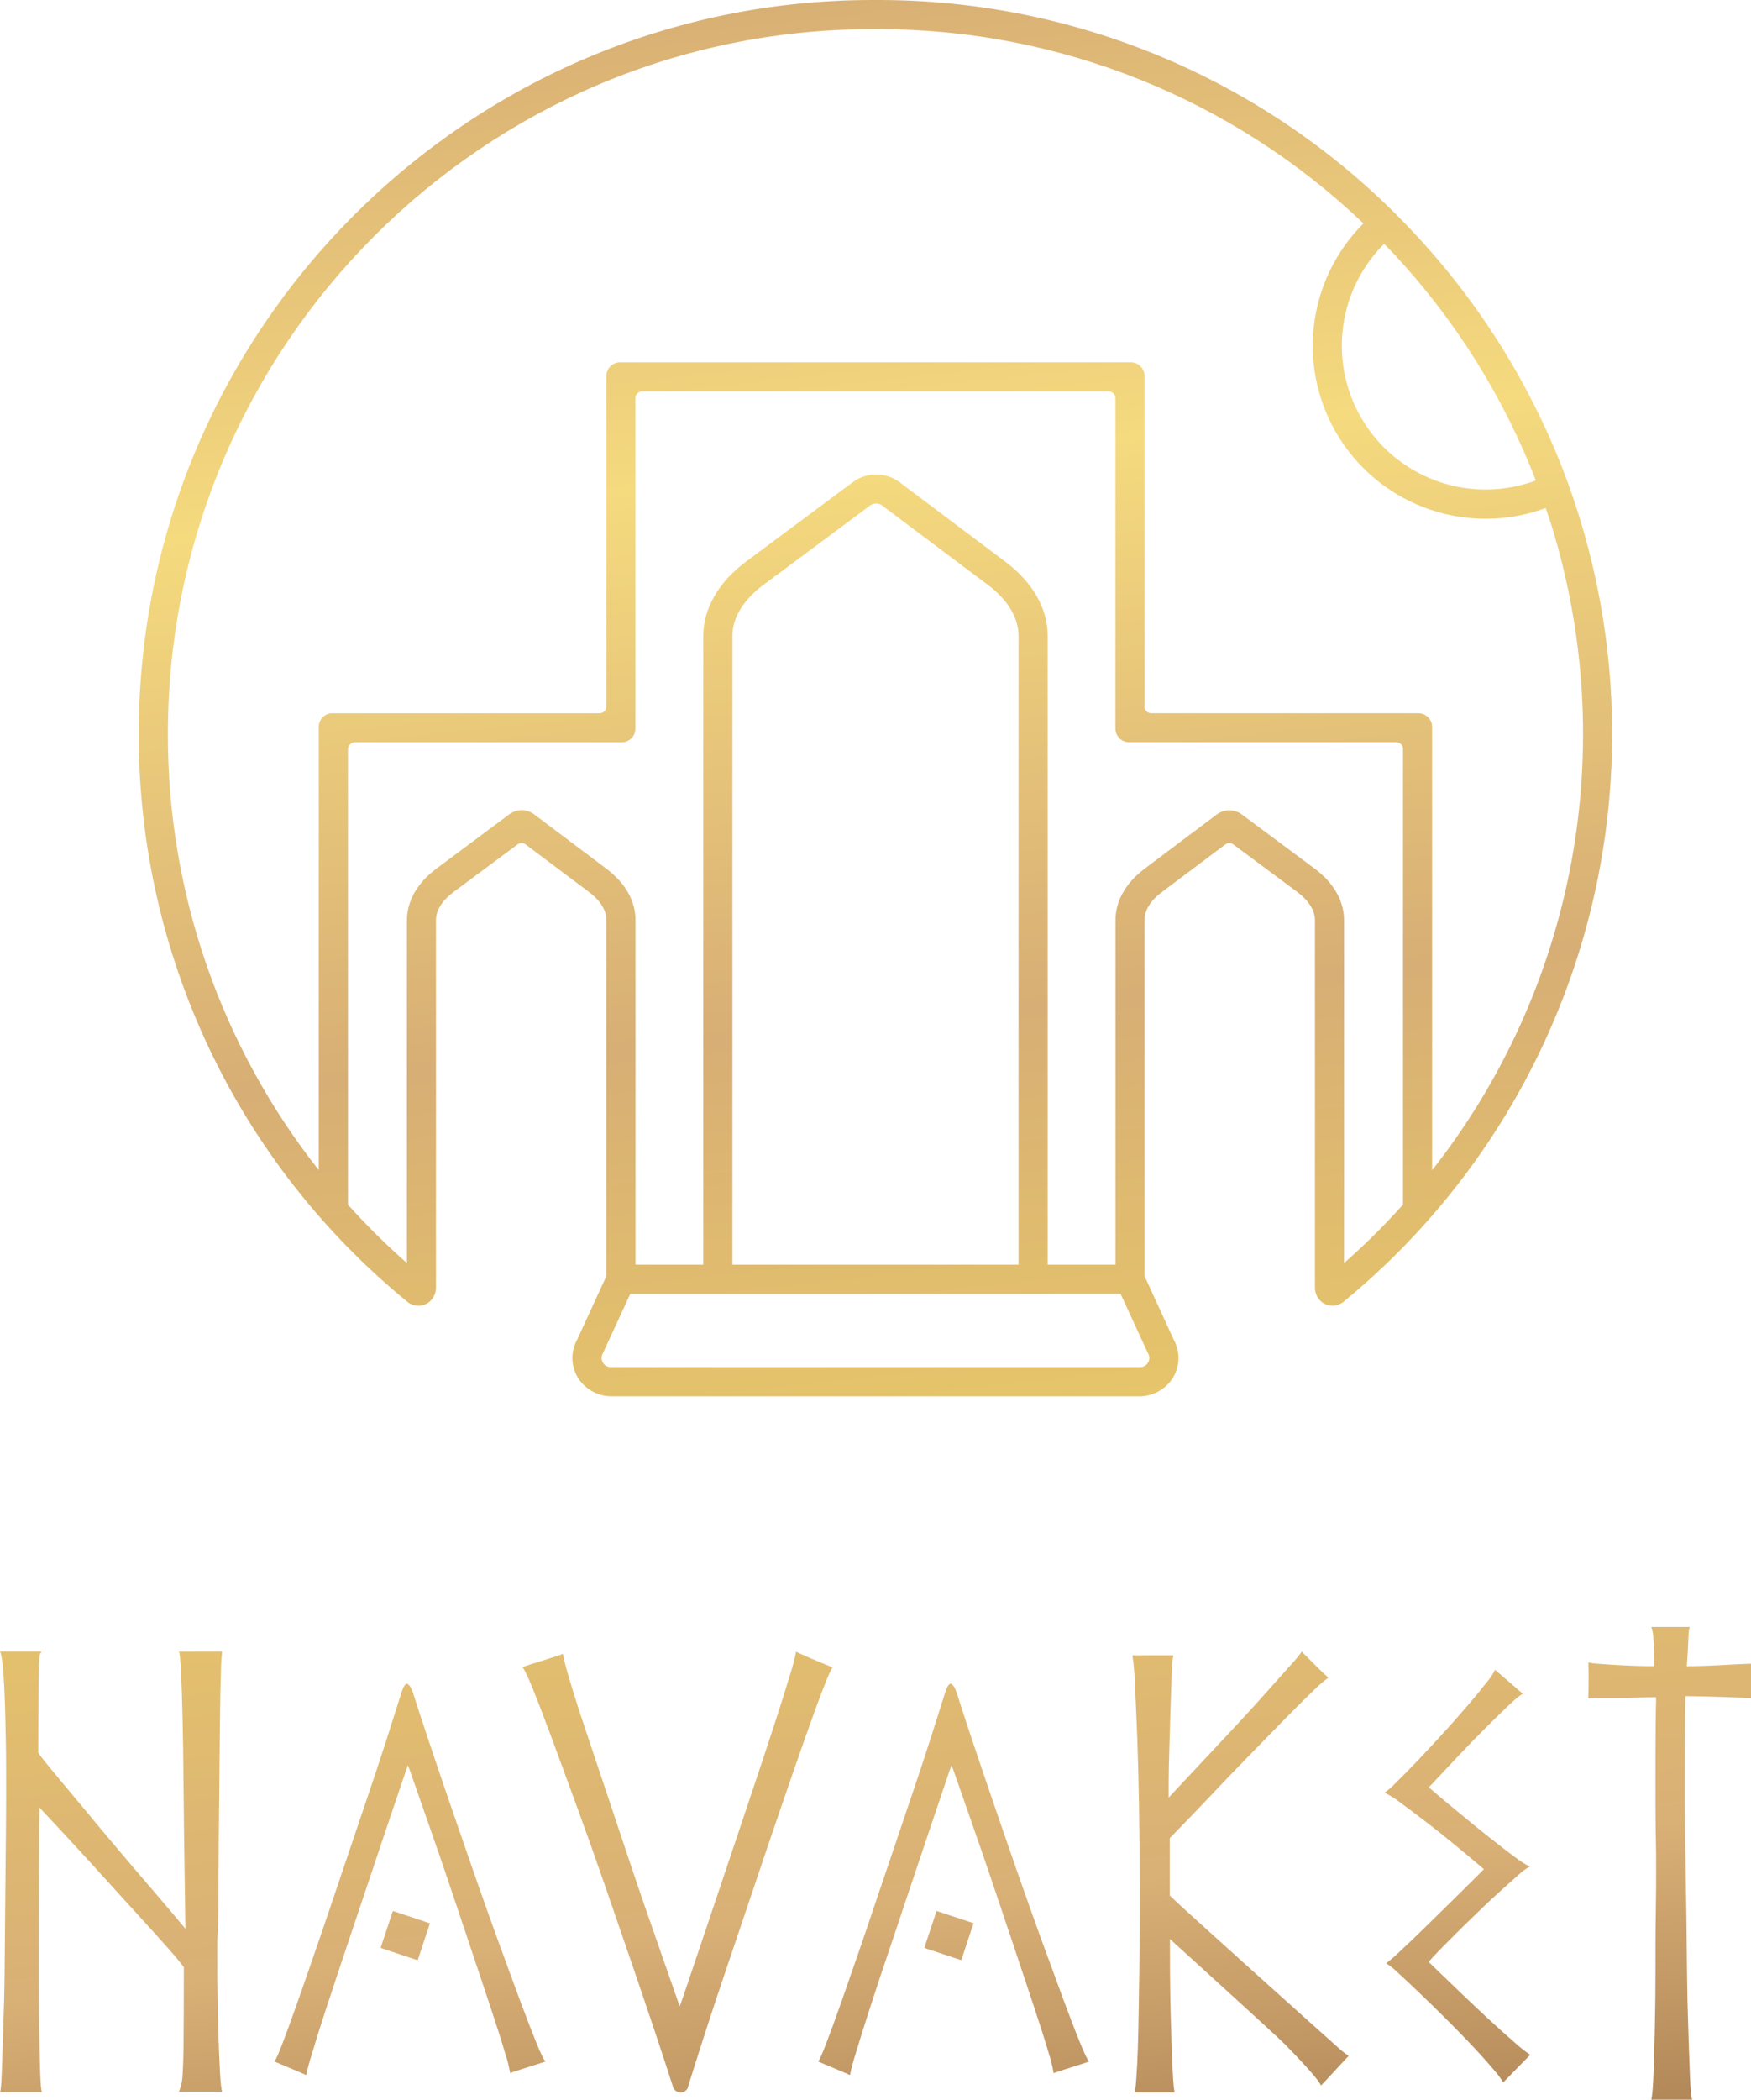 <svg width="287" height="344" viewBox="0 0 287 344" fill="none" xmlns="http://www.w3.org/2000/svg">
<path d="M6.264 289.262V287.16C6.661 287.756 7.543 288.87 8.909 290.502L13.652 296.193C15.442 298.353 17.321 300.599 19.29 302.931C21.259 305.264 23.073 307.392 24.731 309.316C26.396 311.249 28.291 313.486 30.418 316.027V317.723L30.32 311.038C30.254 307.11 30.205 303.68 30.172 300.748C30.139 297.816 30.105 294.621 30.069 291.164C30.039 287.704 29.99 284.477 29.922 281.482C29.853 278.487 29.769 275.959 29.671 273.898C29.573 271.834 29.456 270.736 29.322 270.605H36.41C36.283 271.715 36.216 272.83 36.208 273.947C36.14 275.913 36.09 278.359 36.061 281.285C36.031 284.211 35.998 287.455 35.962 291.016C35.926 294.578 35.892 298.054 35.859 301.446C35.827 304.837 35.81 307.997 35.81 310.927C35.81 313.856 35.745 316.185 35.613 317.915V322.806C35.613 324.202 35.613 324.479 35.663 326.774C35.712 329.07 35.743 331.334 35.81 333.562C35.877 335.79 35.962 337.79 36.061 339.553C36.159 341.315 36.276 342.362 36.41 342.685H29.331C29.464 342.358 29.58 342.025 29.68 341.687C29.819 341.08 29.903 340.461 29.93 339.839C29.993 338.944 30.047 337.602 30.078 335.848C30.11 334.094 30.132 325.49 30.132 322.3C29.66 321.632 28.745 320.533 27.384 319.003C26.024 317.472 24.461 315.742 22.695 313.812C20.929 311.883 19.099 309.871 17.205 307.777C15.31 305.683 13.562 303.769 11.961 302.036C10.365 300.303 8.535 298.341 6.47 296.148C6.408 300.005 6.372 311.088 6.372 314.014V323.495C6.372 326.891 6.372 328.515 6.421 331.508C6.47 334.501 6.506 337.065 6.573 339.19C6.64 341.315 6.739 342.519 6.873 342.77H0C0.134 342.501 0.233 341.356 0.3 339.324C0.367 337.293 0.452 334.752 0.55 331.687C0.649 328.622 0.716 326.806 0.752 323.079C0.788 319.352 0.814 315.71 0.85 312.148C0.886 308.587 0.917 305.28 0.949 302.215C0.98 299.151 0.998 296.761 0.998 295.03V290.162C0.998 288.9 0.998 287.218 0.949 285.124C0.899 283.03 0.868 280.963 0.801 278.932C0.734 276.9 0.635 275.093 0.501 273.495C0.367 271.898 0.201 270.932 0 270.601H6.788C6.759 270.734 6.69 270.856 6.591 270.95C6.524 270.981 6.475 271.267 6.439 271.795C6.403 272.323 6.372 273.245 6.34 274.542C6.309 275.84 6.291 277.885 6.291 280.681L6.264 289.262ZM110.321 341.933C109.593 339.645 108.656 336.789 107.511 333.365C106.365 329.941 105.065 326.099 103.609 321.839C102.147 317.586 100.656 313.261 99.135 308.864C97.613 304.467 96.089 300.181 94.561 296.005C93.04 291.829 91.659 288.068 90.418 284.721C89.177 281.374 88.133 278.66 87.286 276.578C86.427 274.484 85.872 273.339 85.617 273.151C85.746 273.088 86.207 272.927 86.999 272.672C87.791 272.417 88.745 272.117 89.859 271.777C90.973 271.437 91.778 271.155 92.284 270.967C92.284 271.346 92.618 272.68 93.286 274.967C93.954 277.255 94.86 280.096 96.002 283.491C97.142 286.885 98.396 290.632 99.765 294.73C101.135 298.828 102.477 302.845 103.793 306.779C105.126 310.716 106.38 314.351 107.556 317.683C108.731 321.014 109.651 323.65 110.316 325.589C110.983 327.526 111.35 328.555 111.413 328.685C111.475 328.554 111.841 327.51 112.509 325.553C113.177 323.596 114.083 320.912 115.225 317.499L118.939 306.452L123.033 294.26C124.429 290.105 125.684 286.327 126.796 282.927C127.909 279.527 128.804 276.693 129.481 274.426C129.889 273.178 130.222 271.906 130.479 270.618L131.624 271.142C132.26 271.428 133.065 271.777 134.054 272.189C135.043 272.6 135.844 272.936 136.484 273.191C136.29 273.316 135.798 274.395 135.007 276.426C134.217 278.457 133.232 281.142 132.054 284.48C130.879 287.811 129.56 291.605 128.098 295.862C126.637 300.118 125.16 304.467 123.669 308.909C122.177 313.353 120.702 317.718 119.243 322.005C117.785 326.291 116.499 330.169 115.386 333.638C114.271 337.098 113.365 339.955 112.67 342.21C112.542 342.397 112.37 342.551 112.17 342.658C111.97 342.764 111.747 342.821 111.52 342.823C111.251 342.814 110.992 342.724 110.775 342.565C110.558 342.406 110.393 342.186 110.303 341.933H110.321ZM215.228 277.043C213.84 278.365 212.188 280.005 210.27 281.965C208.352 283.925 206.304 286.023 204.126 288.26C201.943 290.512 199.942 292.6 198.126 294.524C196.309 296.448 194.178 298.661 191.732 301.164V310.56C193.521 312.349 217.926 334.242 219.027 335.199C219.658 335.799 220.338 336.347 221.058 336.837C220.727 337.168 220.182 337.747 219.425 338.573C218.667 339.399 218.014 340.104 217.465 340.689C216.901 341.284 216.57 341.615 216.521 341.678C216.324 341.219 215.663 340.359 214.539 339.101C213.414 337.842 212.125 336.471 210.672 334.989C209.218 333.504 191.83 317.75 191.763 317.683V320.269C191.763 321.856 191.779 323.954 191.812 326.564C191.848 329.177 191.897 330.175 191.964 332.689C192.031 335.204 192.112 337.432 192.21 339.401C192.309 341.369 192.425 342.492 192.555 342.819H186C186.127 342.049 186.211 341.272 186.25 340.492C186.349 339.204 186.431 337.6 186.496 335.682C186.562 333.764 186.611 331.568 186.644 329.092C186.68 326.613 186.711 325.611 186.742 322.971C186.774 320.331 186.792 317.683 186.792 315.038V307.294C186.792 303.714 186.759 299.914 186.693 295.893C186.628 291.872 186.529 288.107 186.398 284.596C186.264 281.091 186.131 278.101 186 275.625C185.97 274.147 185.838 272.673 185.606 271.214H192.345C192.21 271.545 192.112 272.568 192.049 274.283C191.987 275.998 191.919 277.965 191.848 280.184C191.785 282.401 191.72 284.614 191.651 286.824C191.582 289.034 191.55 290.836 191.553 292.229V294.506L197.003 288.69C198.593 287.004 200.311 285.17 202.157 283.186C204.004 281.203 205.724 279.321 207.317 277.54C208.901 275.75 210.271 274.213 211.429 272.927C212.129 272.2 212.776 271.423 213.362 270.601L214.154 271.392L215.89 273.128C216.583 273.822 217.192 274.399 217.724 274.86C216.837 275.522 216.002 276.252 215.228 277.043ZM246.384 341.181C245.958 340.461 245.459 339.786 244.894 339.168C244.017 338.115 242.937 336.904 241.655 335.535C240.372 334.166 238.956 332.706 237.408 331.155C235.86 329.609 234.385 328.166 232.983 326.824C231.581 325.481 230.355 324.327 229.305 323.36C228.665 322.722 227.962 322.151 227.206 321.656C228.017 321.03 228.791 320.357 229.524 319.642C230.717 318.533 232.06 317.249 233.551 315.79L238.057 311.365C239.578 309.874 240.804 308.663 241.735 307.732L243.225 306.242C243.167 306.188 242.684 305.795 241.78 305.016C240.876 304.238 239.681 303.267 238.2 302.041C236.719 300.815 235.207 299.62 233.69 298.461C232.173 297.303 230.786 296.256 229.528 295.33C228.727 294.701 227.862 294.158 226.947 293.71C227.591 293.241 228.191 292.712 228.736 292.13C229.697 291.2 230.835 290.047 232.15 288.672C233.466 287.297 234.868 285.795 236.357 284.166C237.848 282.529 239.22 280.981 240.473 279.522C241.726 278.064 242.77 276.794 243.605 275.715C244.176 275.063 244.662 274.341 245.051 273.567C245.986 274.386 246.742 275.043 247.328 275.54C247.914 276.037 248.671 276.694 249.606 277.509C249.194 277.685 248.405 278.327 247.239 279.437C246.072 280.547 244.775 281.816 243.346 283.245C241.914 284.676 240.482 286.15 239.05 287.665L235.596 291.343C234.719 292.28 234.251 292.776 234.191 292.833C234.249 292.891 234.764 293.33 235.726 294.148C236.688 294.967 237.963 296.014 239.489 297.28C241.015 298.546 242.585 299.822 244.133 301.048C245.682 302.273 247.078 303.352 248.335 304.287C249.592 305.222 250.42 305.719 250.832 305.772C250.141 306.123 249.506 306.576 248.948 307.115C248.053 307.902 247.009 308.836 245.816 309.915C244.623 310.995 243.382 312.163 242.093 313.419C240.783 314.678 239.572 315.86 238.46 316.967C237.347 318.073 236.398 319.035 235.614 319.853C234.826 320.673 234.345 321.199 234.169 321.432L235.703 322.918C236.667 323.851 237.908 325.044 239.426 326.497C240.945 327.95 242.476 329.395 244.022 330.832C245.57 332.261 246.985 333.53 248.268 334.64C249.065 335.372 249.914 336.045 250.81 336.653L246.384 341.181ZM285.528 278.144C284.691 278.108 283.738 278.077 282.669 278.041L279.313 277.938C278.146 277.908 277.128 277.892 276.257 277.889C276.189 280.609 276.158 285.048 276.158 288.032V295.638C276.158 298.09 276.191 300.915 276.257 304.112C276.325 307.79 276.376 311.006 276.409 313.759C276.441 316.512 276.474 319.525 276.507 322.797C276.537 326.063 276.604 329.126 276.708 331.987C276.807 334.846 276.91 338.488 277.008 340.528C277.107 342.568 277.223 343.727 277.357 344H270.645C270.775 343.66 270.896 342.474 270.994 340.421C271.093 338.367 271.178 334.716 271.245 331.794C271.312 328.873 271.343 325.79 271.343 322.533C271.343 319.276 271.343 316.139 271.397 313.32C271.451 310.502 271.446 308.179 271.446 306.345V303.598C271.378 300.478 271.343 297.729 271.343 295.352V287.992C271.343 285.075 271.379 280.721 271.446 278.077C270.645 278.077 269.656 278.077 268.489 278.126C267.321 278.175 266.166 278.18 265.03 278.18H261.942C261.405 278.153 260.866 278.186 260.336 278.278C260.405 275.567 260.405 273.6 260.336 272.377C260.865 272.489 261.402 272.557 261.942 272.578C262.81 272.65 263.796 272.718 264.9 272.784C266.004 272.85 267.122 272.9 268.256 272.936C269.392 272.972 270.359 272.985 271.164 272.985C271.164 271.196 271.111 269.755 271.012 268.596C271.003 267.902 270.885 267.214 270.663 266.556H276.977C276.843 266.762 276.758 267.451 276.726 268.596C276.695 269.741 276.61 271.218 276.476 272.985C277.21 272.985 278.145 272.985 279.281 272.936C280.418 272.887 281.519 272.851 282.588 272.784C283.657 272.717 284.611 272.663 285.443 272.632C286.275 272.601 286.785 272.578 287 272.578V278.211C286.866 278.211 286.374 278.18 285.546 278.144H285.528ZM64.394 313.079L62.385 319.137L68.461 321.164L70.47 315.106L64.394 313.079ZM87.935 334.747C87.189 332.913 86.275 330.54 85.192 327.629C84.109 324.718 82.901 321.429 81.567 317.763C80.237 314.103 78.905 310.358 77.571 306.528C76.238 302.699 74.934 298.927 73.661 295.213C72.384 291.494 71.246 288.136 70.246 285.142C69.247 282.147 68.428 279.649 67.79 277.647C67.432 276.524 67.177 276.193 67.007 276.05C66.949 275.996 66.9 275.961 66.864 275.929C66.835 275.909 66.803 275.892 66.77 275.88C66.722 275.866 66.67 275.866 66.622 275.88C66.452 275.938 66.175 276.126 65.758 277.437C65.144 279.406 64.352 281.902 63.383 284.927C62.413 287.952 61.29 291.337 60.013 295.083C58.736 298.83 57.446 302.645 56.143 306.528C54.839 310.412 53.549 314.214 52.272 317.933C50.992 321.653 49.841 324.968 48.818 327.879C47.795 330.791 46.934 333.149 46.236 334.953C45.544 336.743 45.114 337.672 44.947 337.741C45.502 337.964 46.209 338.263 47.068 338.635C47.927 339.008 48.634 339.307 49.189 339.53C49.744 339.781 50.084 339.933 50.191 339.978C50.424 338.85 50.723 337.737 51.086 336.644C51.668 334.649 52.445 332.166 53.418 329.195C54.39 326.224 55.486 322.923 56.706 319.293C57.923 315.654 59.117 312.102 60.286 308.636C61.456 305.17 62.537 301.951 63.53 298.98C64.532 296.016 65.325 293.671 65.906 291.947C66.488 290.223 66.807 289.307 66.864 289.2C66.917 289.313 67.235 290.208 67.817 291.884C68.398 293.561 69.204 295.863 70.233 298.793C71.259 301.704 72.356 304.88 73.522 308.323C74.688 311.765 75.867 315.274 77.057 318.85C78.25 322.43 79.346 325.711 80.346 328.694C81.345 331.677 82.135 334.16 82.717 336.143C83.107 337.283 83.406 338.451 83.612 339.638C84.057 339.474 84.764 339.238 85.733 338.931L88.23 338.139C88.922 337.918 89.325 337.779 89.438 337.723C89.17 337.575 88.686 336.577 87.935 334.747ZM153.51 313.079L151.501 319.137L157.559 321.15L159.568 315.092L153.51 313.079ZM177.055 334.747C176.303 332.913 175.387 330.54 174.308 327.629C173.228 324.718 172.02 321.429 170.683 317.763C169.356 314.103 168.024 310.358 166.687 306.528C165.351 302.699 164.047 298.927 162.777 295.213C161.503 291.494 160.365 288.136 159.362 285.142C158.36 282.147 157.543 279.649 156.91 277.647C156.548 276.524 156.293 276.193 156.123 276.05C156.065 275.996 156.015 275.961 155.98 275.929C155.951 275.909 155.919 275.892 155.886 275.88C155.837 275.866 155.786 275.866 155.738 275.88C155.572 275.938 155.291 276.126 154.874 277.437C154.26 279.406 153.468 281.902 152.498 284.927C151.529 287.952 150.406 291.337 149.129 295.083C147.855 298.83 146.565 302.645 145.258 306.528C143.952 310.412 142.665 314.214 141.397 317.933C140.117 321.653 138.966 324.968 137.943 327.879C136.919 330.791 136.059 333.149 135.361 334.953C134.666 336.743 134.236 337.672 134.072 337.741C134.627 337.964 135.334 338.263 136.193 338.635C137.052 338.993 137.764 339.298 138.318 339.53C138.873 339.763 139.213 339.933 139.316 339.978C139.541 338.85 139.833 337.737 140.189 336.644C140.785 334.649 141.562 332.166 142.52 329.195C143.478 326.224 144.574 322.923 145.809 319.293C147.032 315.654 148.225 312.102 149.389 308.636C150.552 305.17 151.633 301.951 152.633 298.98C153.635 296.016 154.427 293.671 155.009 291.947C155.59 290.223 155.91 289.307 155.966 289.2C156.02 289.313 156.339 290.208 156.924 291.884C157.508 293.561 158.312 295.863 159.336 298.793C160.362 301.704 161.458 304.88 162.624 308.323C163.791 311.765 164.971 315.274 166.164 318.85C167.357 322.43 168.452 325.711 169.448 328.694C170.444 331.677 171.236 334.166 171.824 336.161C172.205 337.302 172.497 338.47 172.697 339.656C173.141 339.492 173.848 339.256 174.818 338.949L177.314 338.157C178.007 337.936 178.409 337.797 178.523 337.741C178.29 337.574 177.801 336.576 177.055 334.747ZM258.515 83.583C257.996 81.977 257.454 80.379 256.873 78.8C251.438 64.083 243.18 50.569 232.562 39.02C231.426 37.782 230.265 36.566 229.081 35.373C217.928 24.155 204.666 15.254 190.058 9.183C175.45 3.112 159.785 -0.009 143.965 1.93892e-05H143.017C76.694 1.93892e-05 22.74 53.95 22.74 120.267C22.715 138.065 26.652 155.646 34.267 171.734C41.882 187.822 52.983 202.013 66.765 213.277C67.236 213.665 67.818 213.892 68.427 213.925C69.035 213.958 69.638 213.795 70.148 213.46C70.561 213.181 70.897 212.802 71.125 212.359C71.354 211.915 71.467 211.422 71.455 210.923V150.75C71.455 149.161 72.475 147.533 74.327 146.155L84.816 138.352C85.01 138.207 85.245 138.129 85.487 138.129C85.729 138.129 85.964 138.207 86.158 138.352L96.553 146.155C98.383 147.524 99.389 149.148 99.389 150.718V209.062L94.597 219.492C94.048 220.486 93.782 221.612 93.828 222.747C93.874 223.882 94.23 224.983 94.857 225.93C95.47 226.821 96.294 227.547 97.256 228.042C98.218 228.537 99.288 228.786 100.369 228.767H186.613C187.694 228.788 188.764 228.54 189.725 228.044C190.687 227.549 191.51 226.823 192.121 225.93C192.75 224.984 193.107 223.883 193.153 222.748C193.2 221.612 192.934 220.486 192.385 219.492L187.593 209.062V150.723C187.593 149.152 188.599 147.528 190.429 146.159L200.837 138.347C201.027 138.205 201.258 138.128 201.495 138.128C201.732 138.128 201.963 138.205 202.153 138.347L212.655 146.159C214.507 147.537 215.527 149.17 215.527 150.754V210.901C215.516 211.4 215.628 211.895 215.854 212.34C216.081 212.785 216.414 213.167 216.825 213.451C217.336 213.789 217.941 213.954 218.553 213.922C219.164 213.889 219.749 213.662 220.221 213.272C238.868 197.983 252.489 177.443 259.317 154.317C266.146 131.191 265.866 106.548 258.515 83.583ZM251.736 78.719C246.692 80.6 241.156 80.698 236.049 78.996C230.942 77.293 226.572 73.894 223.665 69.364C220.758 64.833 219.49 59.444 220.071 54.093C220.653 48.742 223.049 43.751 226.862 39.95C227.309 40.434 227.815 40.903 228.271 41.395C238.412 52.217 246.379 64.886 251.736 78.715V78.719ZM188.089 221.568L188.183 221.751C188.311 221.979 188.377 222.237 188.374 222.499C188.372 222.761 188.301 223.017 188.169 223.243C188.037 223.469 187.849 223.657 187.622 223.787C187.395 223.918 187.138 223.987 186.877 223.988H100.105C99.844 223.987 99.587 223.918 99.36 223.787C99.133 223.657 98.945 223.469 98.813 223.243C98.681 223.017 98.61 222.761 98.608 222.499C98.605 222.237 98.671 221.979 98.799 221.751L103.3 211.993H183.677L188.089 221.568ZM120.044 207.201V104.187C120.044 101.234 121.834 98.263 125.141 95.815L142.762 82.71C143.019 82.57 143.308 82.497 143.601 82.497C143.894 82.497 144.182 82.57 144.44 82.71L161.913 95.824C165.157 98.258 166.942 101.193 166.942 104.146V207.201H120.044ZM229.962 197.358C226.933 200.739 223.705 203.938 220.297 206.937V150.75C220.297 147.618 218.597 144.625 215.501 142.325L203.504 133.403C202.918 132.98 202.214 132.752 201.491 132.752C200.768 132.752 200.063 132.98 199.477 133.403L187.575 142.352C184.519 144.647 182.836 147.622 182.836 150.732V207.201H171.717V104.164C171.717 99.69 169.251 95.381 164.777 92.026L147.303 78.894C146.22 78.137 144.931 77.731 143.61 77.731C142.288 77.731 140.999 78.137 139.916 78.894L122.295 91.999C117.767 95.368 115.27 99.699 115.27 104.2V207.201H104.159V150.723C104.159 147.613 102.477 144.638 99.416 142.343L87.518 133.394C86.936 132.963 86.23 132.73 85.505 132.73C84.78 132.73 84.074 132.963 83.491 133.394L71.495 142.343C68.398 144.642 66.698 147.636 66.698 150.768V206.941C63.291 203.942 60.064 200.745 57.033 197.367V122.795C57.029 122.488 57.147 122.192 57.359 121.971C57.572 121.75 57.863 121.622 58.17 121.614H101.909C102.502 121.614 103.071 121.378 103.491 120.958C103.91 120.539 104.146 119.97 104.146 119.377V65.239C104.146 64.942 104.264 64.657 104.474 64.448C104.683 64.238 104.968 64.12 105.265 64.12H181.695C181.844 64.12 181.991 64.149 182.128 64.206C182.265 64.263 182.389 64.347 182.494 64.452C182.599 64.557 182.682 64.682 182.738 64.819C182.795 64.956 182.823 65.103 182.823 65.252V119.39C182.828 119.976 183.064 120.535 183.478 120.95C183.892 121.364 184.452 121.599 185.038 121.605H228.857C229.003 121.604 229.146 121.632 229.281 121.688C229.415 121.743 229.537 121.824 229.64 121.927C229.743 122.03 229.824 122.152 229.88 122.286C229.935 122.421 229.963 122.565 229.962 122.71V197.358ZM232.5 116.853H188.698C188.405 116.852 188.125 116.735 187.918 116.528C187.711 116.321 187.594 116.041 187.593 115.748V61.579C187.587 60.989 187.348 60.426 186.929 60.011C186.51 59.596 185.945 59.364 185.355 59.364H101.604C101.015 59.37 100.452 59.608 100.037 60.027C99.622 60.446 99.389 61.011 99.389 61.601V115.739C99.389 116.036 99.272 116.32 99.062 116.53C98.852 116.74 98.568 116.858 98.271 116.858H54.456C53.871 116.858 53.31 117.09 52.896 117.504C52.482 117.917 52.25 118.478 52.25 119.063V191.707C36.193 171.36 27.477 146.189 27.514 120.271C27.514 56.585 79.33 4.774 143.017 4.774H143.965C173.578 4.76 202.057 16.16 223.479 36.604C218.904 41.172 216.029 47.167 215.331 53.594C214.633 60.021 216.153 66.494 219.64 71.938C223.126 77.382 228.37 81.471 234.5 83.525C240.63 85.58 247.278 85.477 253.342 83.234C253.678 84.209 254.018 85.18 254.327 86.164C259.844 104.033 260.944 122.973 257.531 141.36C254.119 159.746 246.295 177.031 234.732 191.729V119.09C234.731 118.498 234.496 117.931 234.077 117.513C233.659 117.094 233.091 116.859 232.5 116.858V116.853Z" fill="url(#paint0_linear_11_17)"/>
<defs>
<linearGradient id="paint0_linear_11_17" x1="109.659" y1="-8.054" x2="150.049" y2="368.931" gradientUnits="userSpaceOnUse">
<stop stop-color="#D5AA73"/>
<stop offset="0.23" stop-color="#F5DA7E"/>
<stop offset="0.47" stop-color="#D7AE75"/>
<stop offset="0.65" stop-color="#E7C66A"/>
<stop offset="0.85" stop-color="#D9B076"/>
<stop offset="1" stop-color="#A97E52"/>
</linearGradient>
</defs>
</svg>
